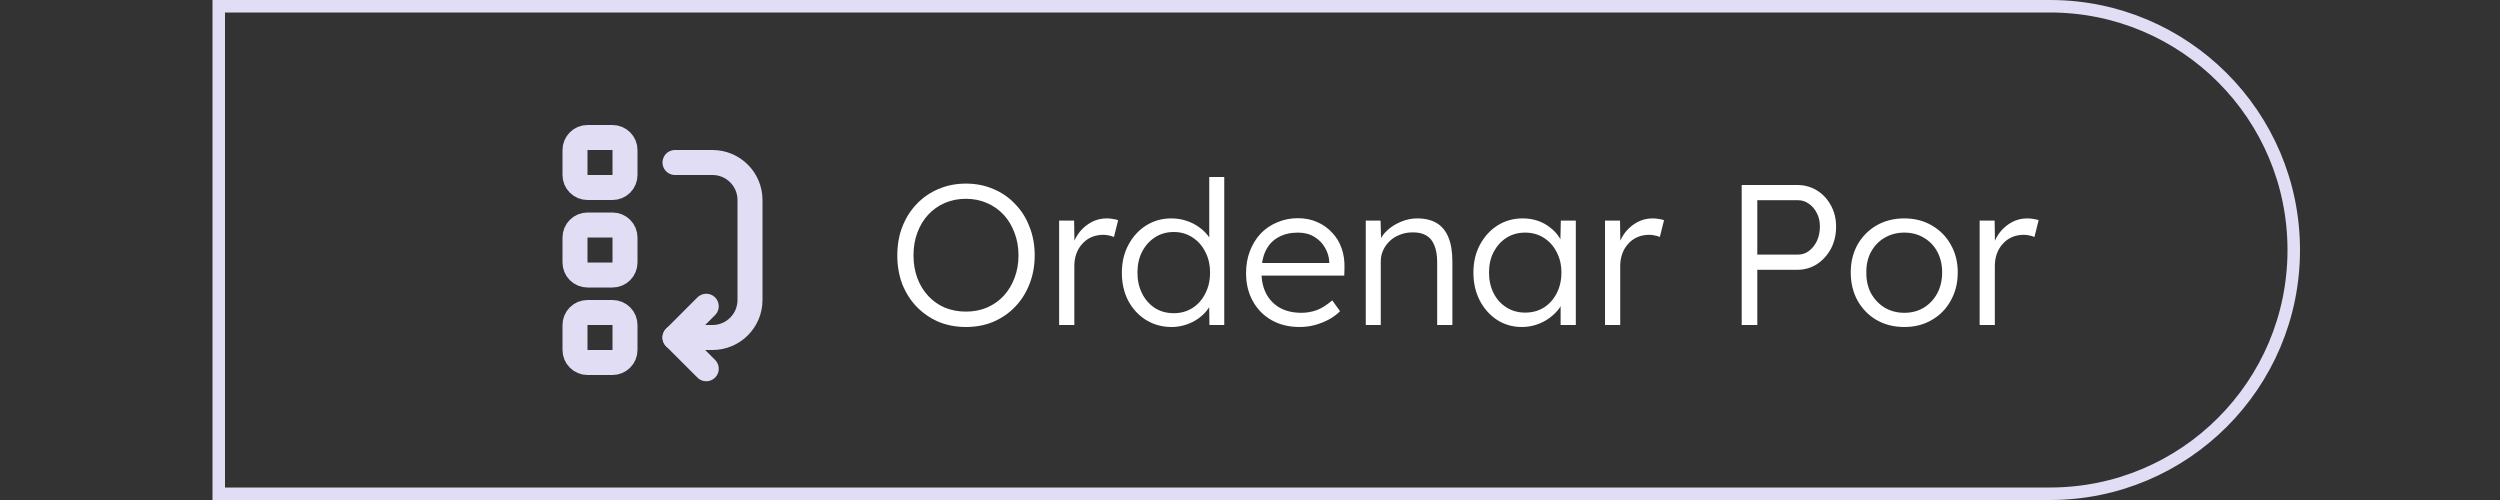 <svg width="200" height="40" viewBox="0 0 200 40" fill="none" xmlns="http://www.w3.org/2000/svg">
<rect x="0" y="0" width="200" height="40" fill="#333333" stroke="none"/>
<g clip-path="url(#clip0_2377_8291)">
<path d="M164 0.5C174.77 0.5 183.5 9.23 183.5 20C183.5 30.77 174.77 39.5 164 39.5H17.5V0.5H164Z" stroke="#E1DDF4"/>
<g clip-path="url(#clip1_2377_8291)">
<path d="M54 13L57 13C57.796 13 58.559 13.316 59.121 13.879C59.684 14.441 60 15.204 60 16L60 24C60 24.796 59.684 25.559 59.121 26.121C58.559 26.684 57.796 27 57 27L54 27M49 11C49.265 11 49.52 11.105 49.707 11.293C49.895 11.48 50 11.735 50 12L50 14C50 14.265 49.895 14.52 49.707 14.707C49.52 14.895 49.265 15 49 15L47 15C46.735 15 46.48 14.895 46.293 14.707C46.105 14.52 46 14.265 46 14L46 12C46 11.735 46.105 11.48 46.293 11.293C46.48 11.105 46.735 11 47 11L49 11ZM49 18C49.265 18 49.52 18.105 49.707 18.293C49.895 18.48 50 18.735 50 19L50 21C50 21.265 49.895 21.52 49.707 21.707C49.52 21.895 49.265 22 49 22L47 22C46.735 22 46.48 21.895 46.293 21.707C46.105 21.52 46 21.265 46 21L46 19C46 18.735 46.105 18.48 46.293 18.293C46.48 18.105 46.735 18 47 18L49 18ZM49 25C49.265 25 49.52 25.105 49.707 25.293C49.895 25.48 50 25.735 50 26L50 28C50 28.265 49.895 28.52 49.707 28.707C49.52 28.895 49.265 29 49 29L47 29C46.735 29 46.48 28.895 46.293 28.707C46.105 28.52 46 28.265 46 28L46 26C46 25.735 46.105 25.48 46.293 25.293C46.48 25.105 46.735 25 47 25L49 25Z" stroke="#E1DDF4" stroke-width="2" stroke-linecap="round" stroke-linejoin="round"/>
<path d="M56.5 24.5L54 27L56.5 29.5" stroke="#E1DDF4" stroke-width="2" stroke-linecap="round" stroke-linejoin="round"/>
</g>
<path d="M77.272 26.16C76.483 26.16 75.752 26.021 75.08 25.744C74.419 25.456 73.837 25.056 73.336 24.544C72.845 24.032 72.461 23.429 72.184 22.736C71.917 22.032 71.784 21.264 71.784 20.432C71.784 19.6 71.917 18.837 72.184 18.144C72.461 17.44 72.845 16.832 73.336 16.32C73.837 15.797 74.419 15.397 75.08 15.12C75.752 14.832 76.483 14.688 77.272 14.688C78.072 14.688 78.803 14.832 79.464 15.12C80.136 15.397 80.717 15.797 81.208 16.32C81.709 16.832 82.093 17.44 82.36 18.144C82.637 18.837 82.776 19.6 82.776 20.432C82.776 21.253 82.637 22.016 82.36 22.72C82.093 23.413 81.709 24.021 81.208 24.544C80.717 25.056 80.136 25.456 79.464 25.744C78.803 26.021 78.072 26.16 77.272 26.16ZM77.272 24.928C77.88 24.928 78.44 24.821 78.952 24.608C79.475 24.384 79.923 24.069 80.296 23.664C80.669 23.259 80.957 22.784 81.16 22.24C81.373 21.685 81.48 21.083 81.48 20.432C81.48 19.771 81.373 19.168 81.16 18.624C80.957 18.069 80.669 17.589 80.296 17.184C79.923 16.779 79.475 16.464 78.952 16.24C78.44 16.016 77.88 15.904 77.272 15.904C76.664 15.904 76.099 16.016 75.576 16.24C75.064 16.464 74.621 16.779 74.248 17.184C73.875 17.589 73.587 18.069 73.384 18.624C73.181 19.168 73.08 19.771 73.08 20.432C73.08 21.083 73.181 21.685 73.384 22.24C73.587 22.784 73.875 23.259 74.248 23.664C74.621 24.069 75.064 24.384 75.576 24.608C76.099 24.821 76.664 24.928 77.272 24.928ZM84.731 26V17.648H85.93L85.963 19.872L85.835 19.568C85.952 19.195 86.138 18.848 86.394 18.528C86.661 18.208 86.976 17.952 87.338 17.76C87.701 17.568 88.101 17.472 88.538 17.472C88.72 17.472 88.891 17.488 89.05 17.52C89.21 17.541 89.344 17.573 89.451 17.616L89.115 18.96C88.976 18.896 88.832 18.853 88.683 18.832C88.544 18.8 88.41 18.784 88.282 18.784C87.92 18.784 87.594 18.848 87.306 18.976C87.019 19.104 86.773 19.285 86.57 19.52C86.368 19.744 86.213 20.005 86.106 20.304C86 20.603 85.947 20.923 85.947 21.264V26H84.731ZM93.732 26.16C92.975 26.16 92.292 25.973 91.684 25.6C91.087 25.227 90.612 24.715 90.26 24.064C89.918 23.403 89.748 22.656 89.748 21.824C89.748 20.981 89.924 20.235 90.276 19.584C90.628 18.923 91.103 18.405 91.7 18.032C92.297 17.659 92.969 17.472 93.716 17.472C94.132 17.472 94.532 17.536 94.916 17.664C95.311 17.792 95.662 17.973 95.972 18.208C96.281 18.432 96.537 18.693 96.74 18.992C96.942 19.28 97.065 19.584 97.108 19.904L96.74 19.776V14.16H97.94V26H96.756L96.724 23.92L97.028 23.808C96.985 24.107 96.862 24.4 96.66 24.688C96.468 24.965 96.222 25.216 95.924 25.44C95.625 25.664 95.284 25.84 94.9 25.968C94.526 26.096 94.137 26.16 93.732 26.16ZM93.908 25.056C94.463 25.056 94.959 24.917 95.396 24.64C95.833 24.363 96.174 23.979 96.42 23.488C96.676 22.997 96.804 22.437 96.804 21.808C96.804 21.179 96.676 20.624 96.42 20.144C96.174 19.653 95.833 19.269 95.396 18.992C94.959 18.704 94.463 18.56 93.908 18.56C93.332 18.56 92.825 18.704 92.388 18.992C91.961 19.269 91.62 19.653 91.364 20.144C91.118 20.624 90.996 21.179 90.996 21.808C90.996 22.427 91.118 22.981 91.364 23.472C91.609 23.963 91.951 24.352 92.388 24.64C92.825 24.917 93.332 25.056 93.908 25.056ZM103.957 26.16C103.125 26.16 102.384 25.979 101.733 25.616C101.093 25.253 100.592 24.747 100.229 24.096C99.867 23.445 99.685 22.699 99.685 21.856C99.685 21.205 99.787 20.619 99.989 20.096C100.192 19.563 100.475 19.099 100.837 18.704C101.211 18.309 101.653 18.005 102.165 17.792C102.677 17.568 103.232 17.456 103.829 17.456C104.395 17.456 104.907 17.557 105.365 17.76C105.835 17.963 106.235 18.245 106.565 18.608C106.907 18.96 107.163 19.381 107.333 19.872C107.504 20.363 107.579 20.901 107.557 21.488L107.541 22.048H100.581L100.405 21.04H106.629L106.341 21.312V20.928C106.32 20.544 106.208 20.176 106.005 19.824C105.803 19.461 105.515 19.168 105.141 18.944C104.779 18.72 104.341 18.608 103.829 18.608C103.232 18.608 102.715 18.731 102.277 18.976C101.84 19.211 101.504 19.563 101.269 20.032C101.035 20.501 100.917 21.083 100.917 21.776C100.917 22.437 101.045 23.013 101.301 23.504C101.557 23.984 101.92 24.357 102.389 24.624C102.869 24.891 103.445 25.024 104.117 25.024C104.512 25.024 104.901 24.96 105.285 24.832C105.68 24.693 106.112 24.427 106.581 24.032L107.205 24.896C106.96 25.141 106.667 25.36 106.325 25.552C105.984 25.733 105.611 25.883 105.205 26C104.8 26.107 104.384 26.16 103.957 26.16ZM109.262 26V17.648H110.446L110.494 19.392L110.302 19.472C110.408 19.109 110.616 18.779 110.926 18.48C111.235 18.181 111.603 17.941 112.03 17.76C112.467 17.568 112.915 17.472 113.374 17.472C113.992 17.472 114.51 17.595 114.926 17.84C115.342 18.085 115.656 18.464 115.87 18.976C116.083 19.488 116.19 20.139 116.19 20.928V26H114.974V20.992C114.974 20.437 114.899 19.984 114.75 19.632C114.611 19.269 114.392 19.003 114.094 18.832C113.795 18.661 113.427 18.581 112.99 18.592C112.627 18.592 112.291 18.656 111.982 18.784C111.672 18.901 111.406 19.067 111.182 19.28C110.958 19.493 110.782 19.739 110.654 20.016C110.526 20.293 110.462 20.592 110.462 20.912V26H109.87C109.795 26 109.71 26 109.614 26C109.518 26 109.4 26 109.262 26ZM121.745 26.16C121.019 26.16 120.363 25.973 119.777 25.6C119.19 25.216 118.726 24.699 118.385 24.048C118.043 23.387 117.873 22.64 117.873 21.808C117.873 20.965 118.049 20.219 118.401 19.568C118.753 18.917 119.222 18.405 119.809 18.032C120.406 17.659 121.073 17.472 121.809 17.472C122.246 17.472 122.651 17.536 123.025 17.664C123.398 17.792 123.729 17.973 124.017 18.208C124.315 18.432 124.561 18.699 124.753 19.008C124.955 19.307 125.094 19.632 125.169 19.984L124.817 19.808L124.865 17.648H126.065V26H124.849V23.952L125.169 23.744C125.094 24.064 124.95 24.373 124.737 24.672C124.523 24.96 124.262 25.216 123.953 25.44C123.654 25.664 123.313 25.84 122.929 25.968C122.555 26.096 122.161 26.16 121.745 26.16ZM122.016 25.008C122.571 25.008 123.067 24.875 123.505 24.608C123.942 24.331 124.283 23.952 124.529 23.472C124.785 22.981 124.913 22.427 124.913 21.808C124.913 21.189 124.785 20.64 124.529 20.16C124.283 19.68 123.942 19.301 123.505 19.024C123.067 18.747 122.571 18.608 122.016 18.608C121.451 18.608 120.95 18.747 120.513 19.024C120.086 19.301 119.745 19.68 119.489 20.16C119.243 20.64 119.121 21.189 119.121 21.808C119.121 22.416 119.243 22.965 119.489 23.456C119.734 23.936 120.075 24.315 120.513 24.592C120.95 24.869 121.451 25.008 122.016 25.008ZM128.402 26V17.648H129.602L129.634 19.872L129.506 19.568C129.624 19.195 129.81 18.848 130.066 18.528C130.333 18.208 130.648 17.952 131.01 17.76C131.373 17.568 131.773 17.472 132.21 17.472C132.392 17.472 132.562 17.488 132.722 17.52C132.882 17.541 133.016 17.573 133.122 17.616L132.786 18.96C132.648 18.896 132.504 18.853 132.354 18.832C132.216 18.8 132.082 18.784 131.954 18.784C131.592 18.784 131.266 18.848 130.978 18.976C130.69 19.104 130.445 19.285 130.242 19.52C130.04 19.744 129.885 20.005 129.778 20.304C129.672 20.603 129.618 20.923 129.618 21.264V26H128.402ZM139.336 26V14.8H143.768C144.354 14.8 144.882 14.944 145.352 15.232C145.821 15.52 146.194 15.92 146.472 16.432C146.749 16.933 146.888 17.499 146.888 18.128C146.888 18.789 146.749 19.381 146.472 19.904C146.194 20.416 145.821 20.827 145.352 21.136C144.882 21.435 144.354 21.584 143.768 21.584H140.584V26H139.336ZM140.584 20.368H143.832C144.162 20.368 144.456 20.272 144.712 20.08C144.978 19.877 145.192 19.611 145.352 19.28C145.512 18.939 145.592 18.549 145.592 18.112C145.592 17.717 145.512 17.365 145.352 17.056C145.192 16.736 144.978 16.485 144.712 16.304C144.456 16.112 144.162 16.016 143.832 16.016H140.584V20.368ZM152.348 26.16C151.516 26.16 150.775 25.973 150.124 25.6C149.484 25.227 148.978 24.709 148.604 24.048C148.242 23.387 148.06 22.635 148.06 21.792C148.06 20.96 148.242 20.219 148.604 19.568C148.978 18.917 149.484 18.405 150.124 18.032C150.775 17.659 151.516 17.472 152.348 17.472C153.17 17.472 153.9 17.659 154.54 18.032C155.191 18.405 155.698 18.917 156.06 19.568C156.434 20.219 156.62 20.96 156.62 21.792C156.62 22.635 156.434 23.387 156.06 24.048C155.698 24.709 155.191 25.227 154.54 25.6C153.9 25.973 153.17 26.16 152.348 26.16ZM152.348 25.024C152.935 25.024 153.458 24.885 153.916 24.608C154.375 24.32 154.732 23.936 154.988 23.456C155.244 22.965 155.372 22.411 155.372 21.792C155.372 21.173 155.244 20.624 154.988 20.144C154.732 19.664 154.375 19.291 153.916 19.024C153.458 18.747 152.935 18.608 152.348 18.608C151.762 18.608 151.234 18.747 150.764 19.024C150.306 19.291 149.943 19.669 149.676 20.16C149.42 20.64 149.298 21.184 149.308 21.792C149.298 22.411 149.42 22.965 149.676 23.456C149.943 23.936 150.306 24.32 150.764 24.608C151.234 24.885 151.762 25.024 152.348 25.024ZM158.371 26V17.648H159.571L159.603 19.872L159.475 19.568C159.592 19.195 159.779 18.848 160.035 18.528C160.302 18.208 160.616 17.952 160.979 17.76C161.342 17.568 161.742 17.472 162.179 17.472C162.36 17.472 162.531 17.488 162.691 17.52C162.851 17.541 162.984 17.573 163.091 17.616L162.755 18.96C162.616 18.896 162.472 18.853 162.323 18.832C162.184 18.8 162.051 18.784 161.923 18.784C161.56 18.784 161.235 18.848 160.947 18.976C160.659 19.104 160.414 19.285 160.211 19.52C160.008 19.744 159.854 20.005 159.747 20.304C159.64 20.603 159.587 20.923 159.587 21.264V26H158.371Z" fill="white"/>
</g>
<defs>
<clipPath id="clip0_2377_8291">
<rect width="200" height="40" fill="white"/>
</clipPath>
<clipPath id="clip1_2377_8291">
<rect width="24" height="24" fill="white" transform="translate(61 8) rotate(90)"/>
</clipPath>
</defs>
</svg>
